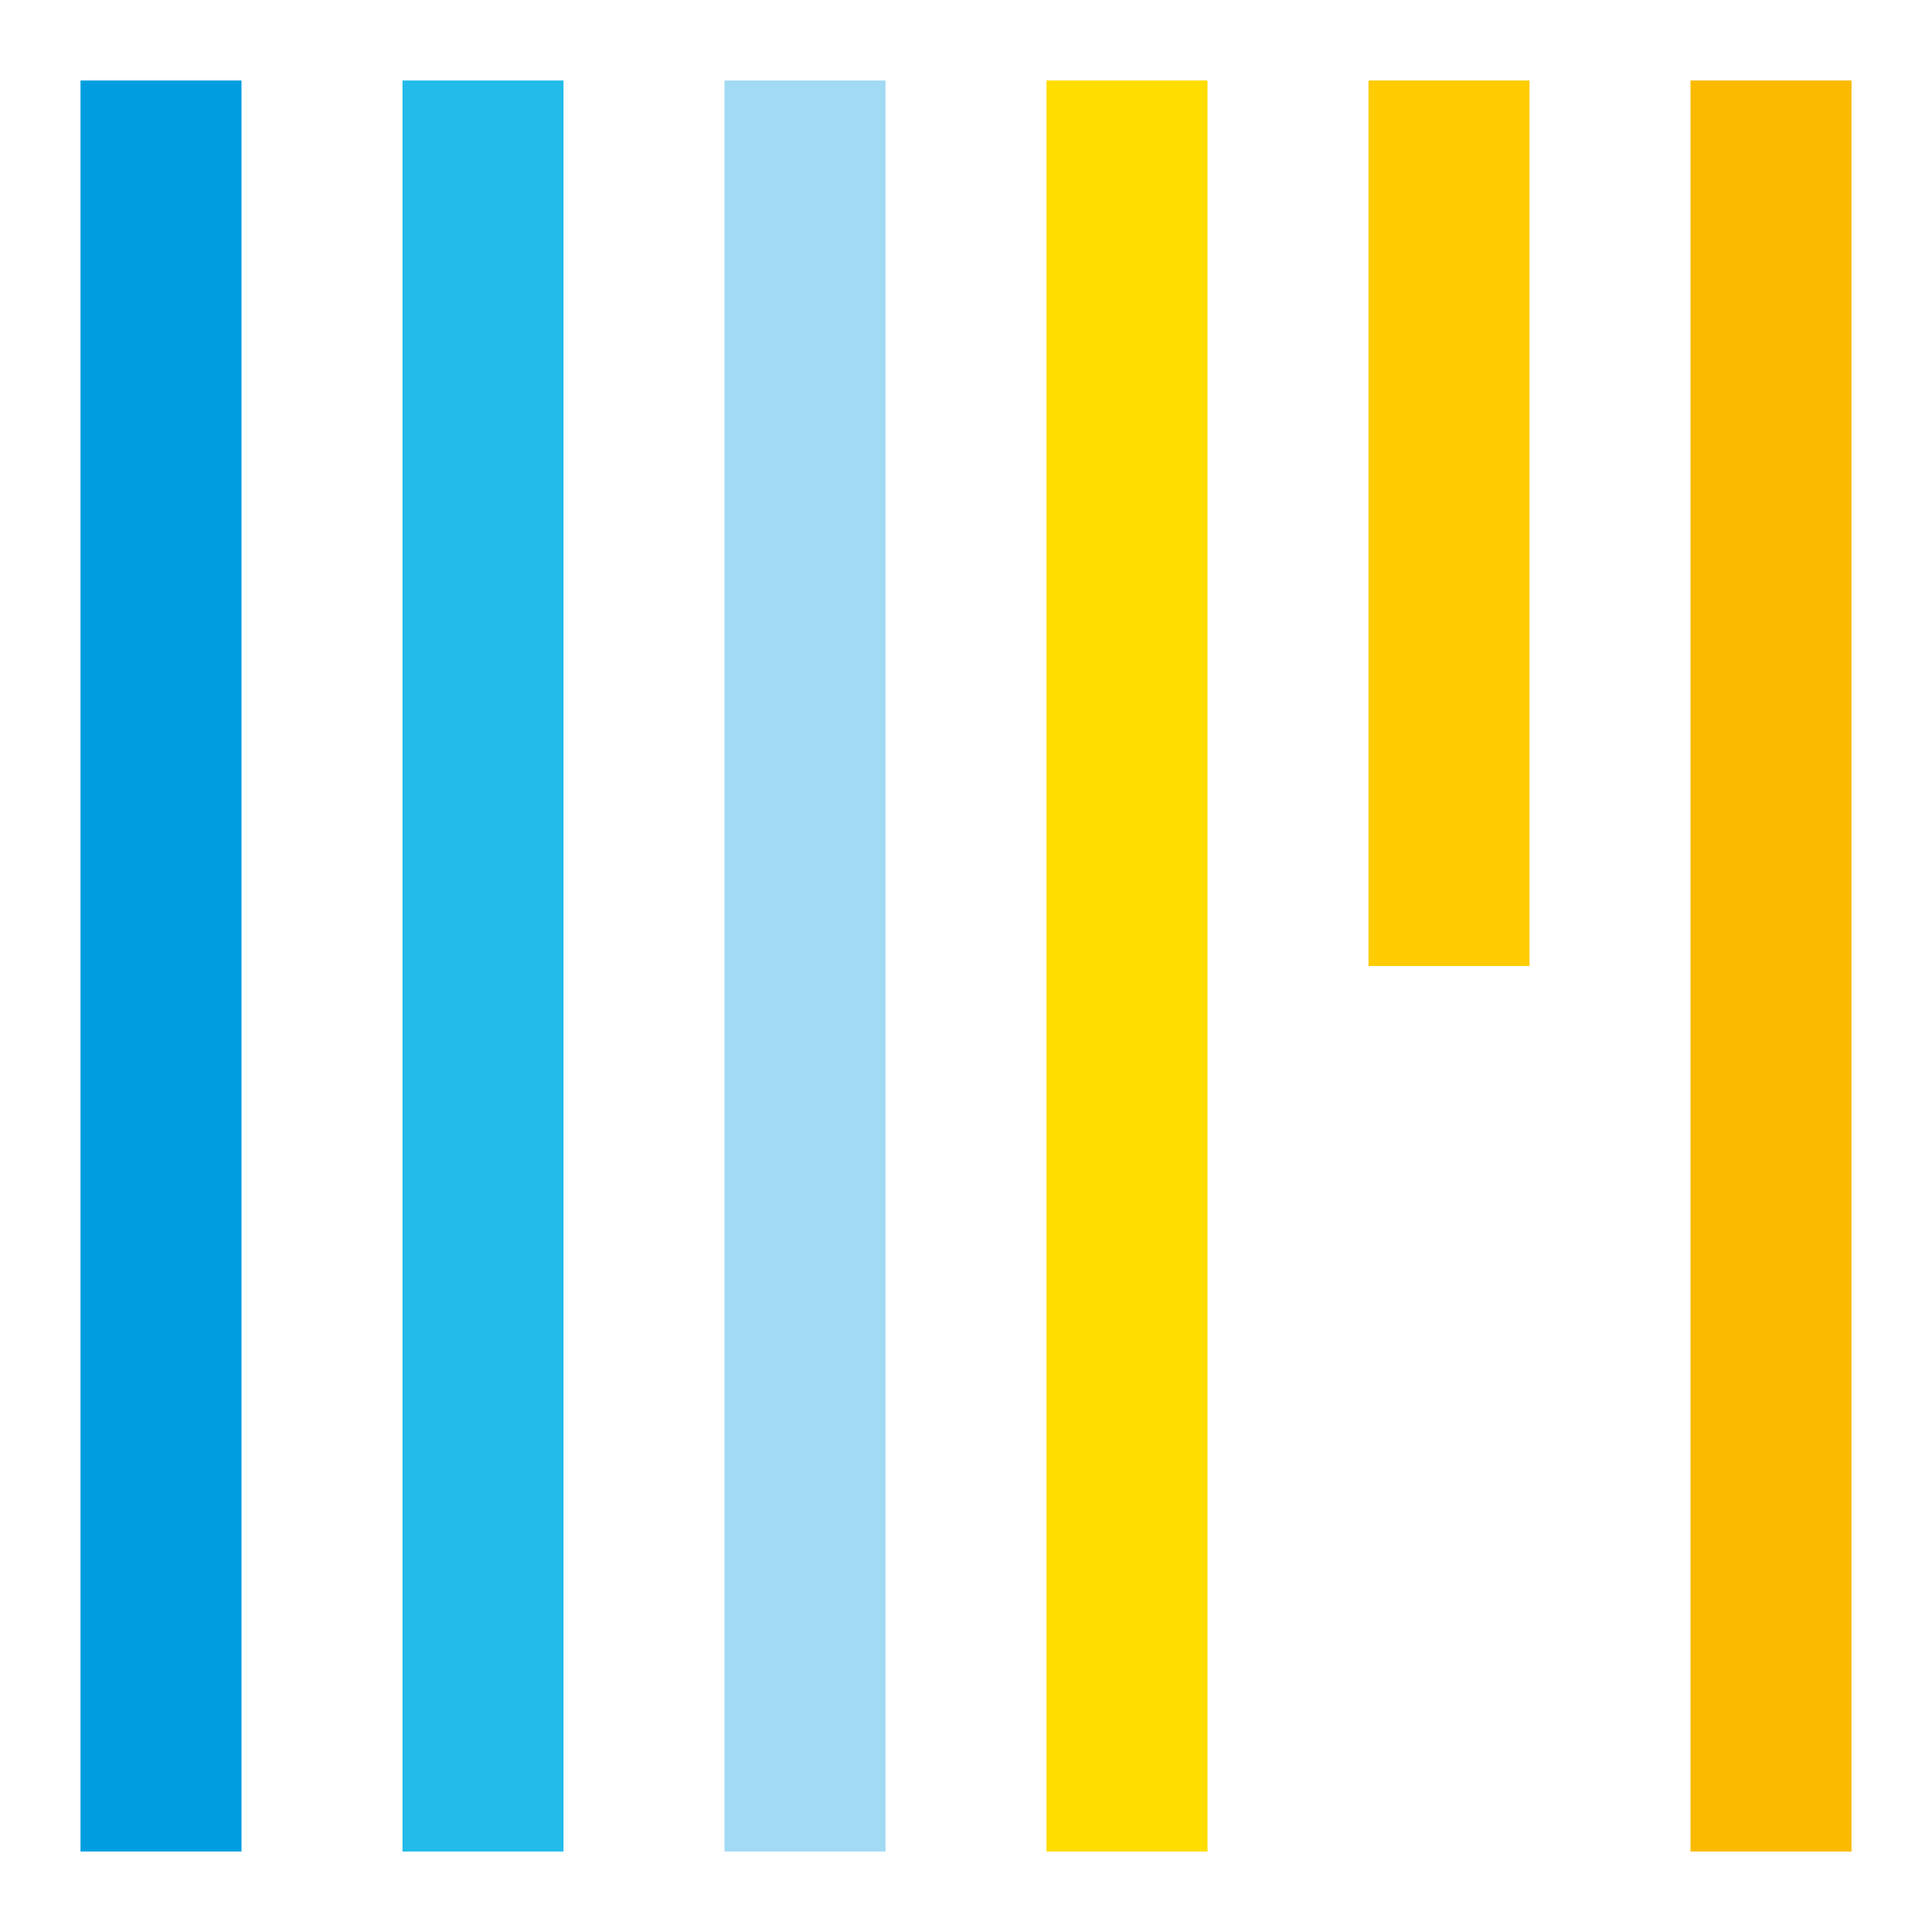 <svg width="48" height="48" viewBox="0 0 48 48" fill="none" xmlns="http://www.w3.org/2000/svg">
<rect x="42" y="2" width="4" height="44" fill="#FBBA00"/>
<rect x="34" y="2" width="4" height="22" fill="#FECC00"/>
<rect x="26" y="2" width="4" height="44" fill="#FFDD00"/>
<rect x="18" y="2" width="4" height="44" fill="#A2DAF3"/>
<rect x="10" y="2" width="4" height="44" fill="#22BBEA"/>
<rect x="2" y="2" width="4" height="44" fill="#009EE0"/>
</svg>

